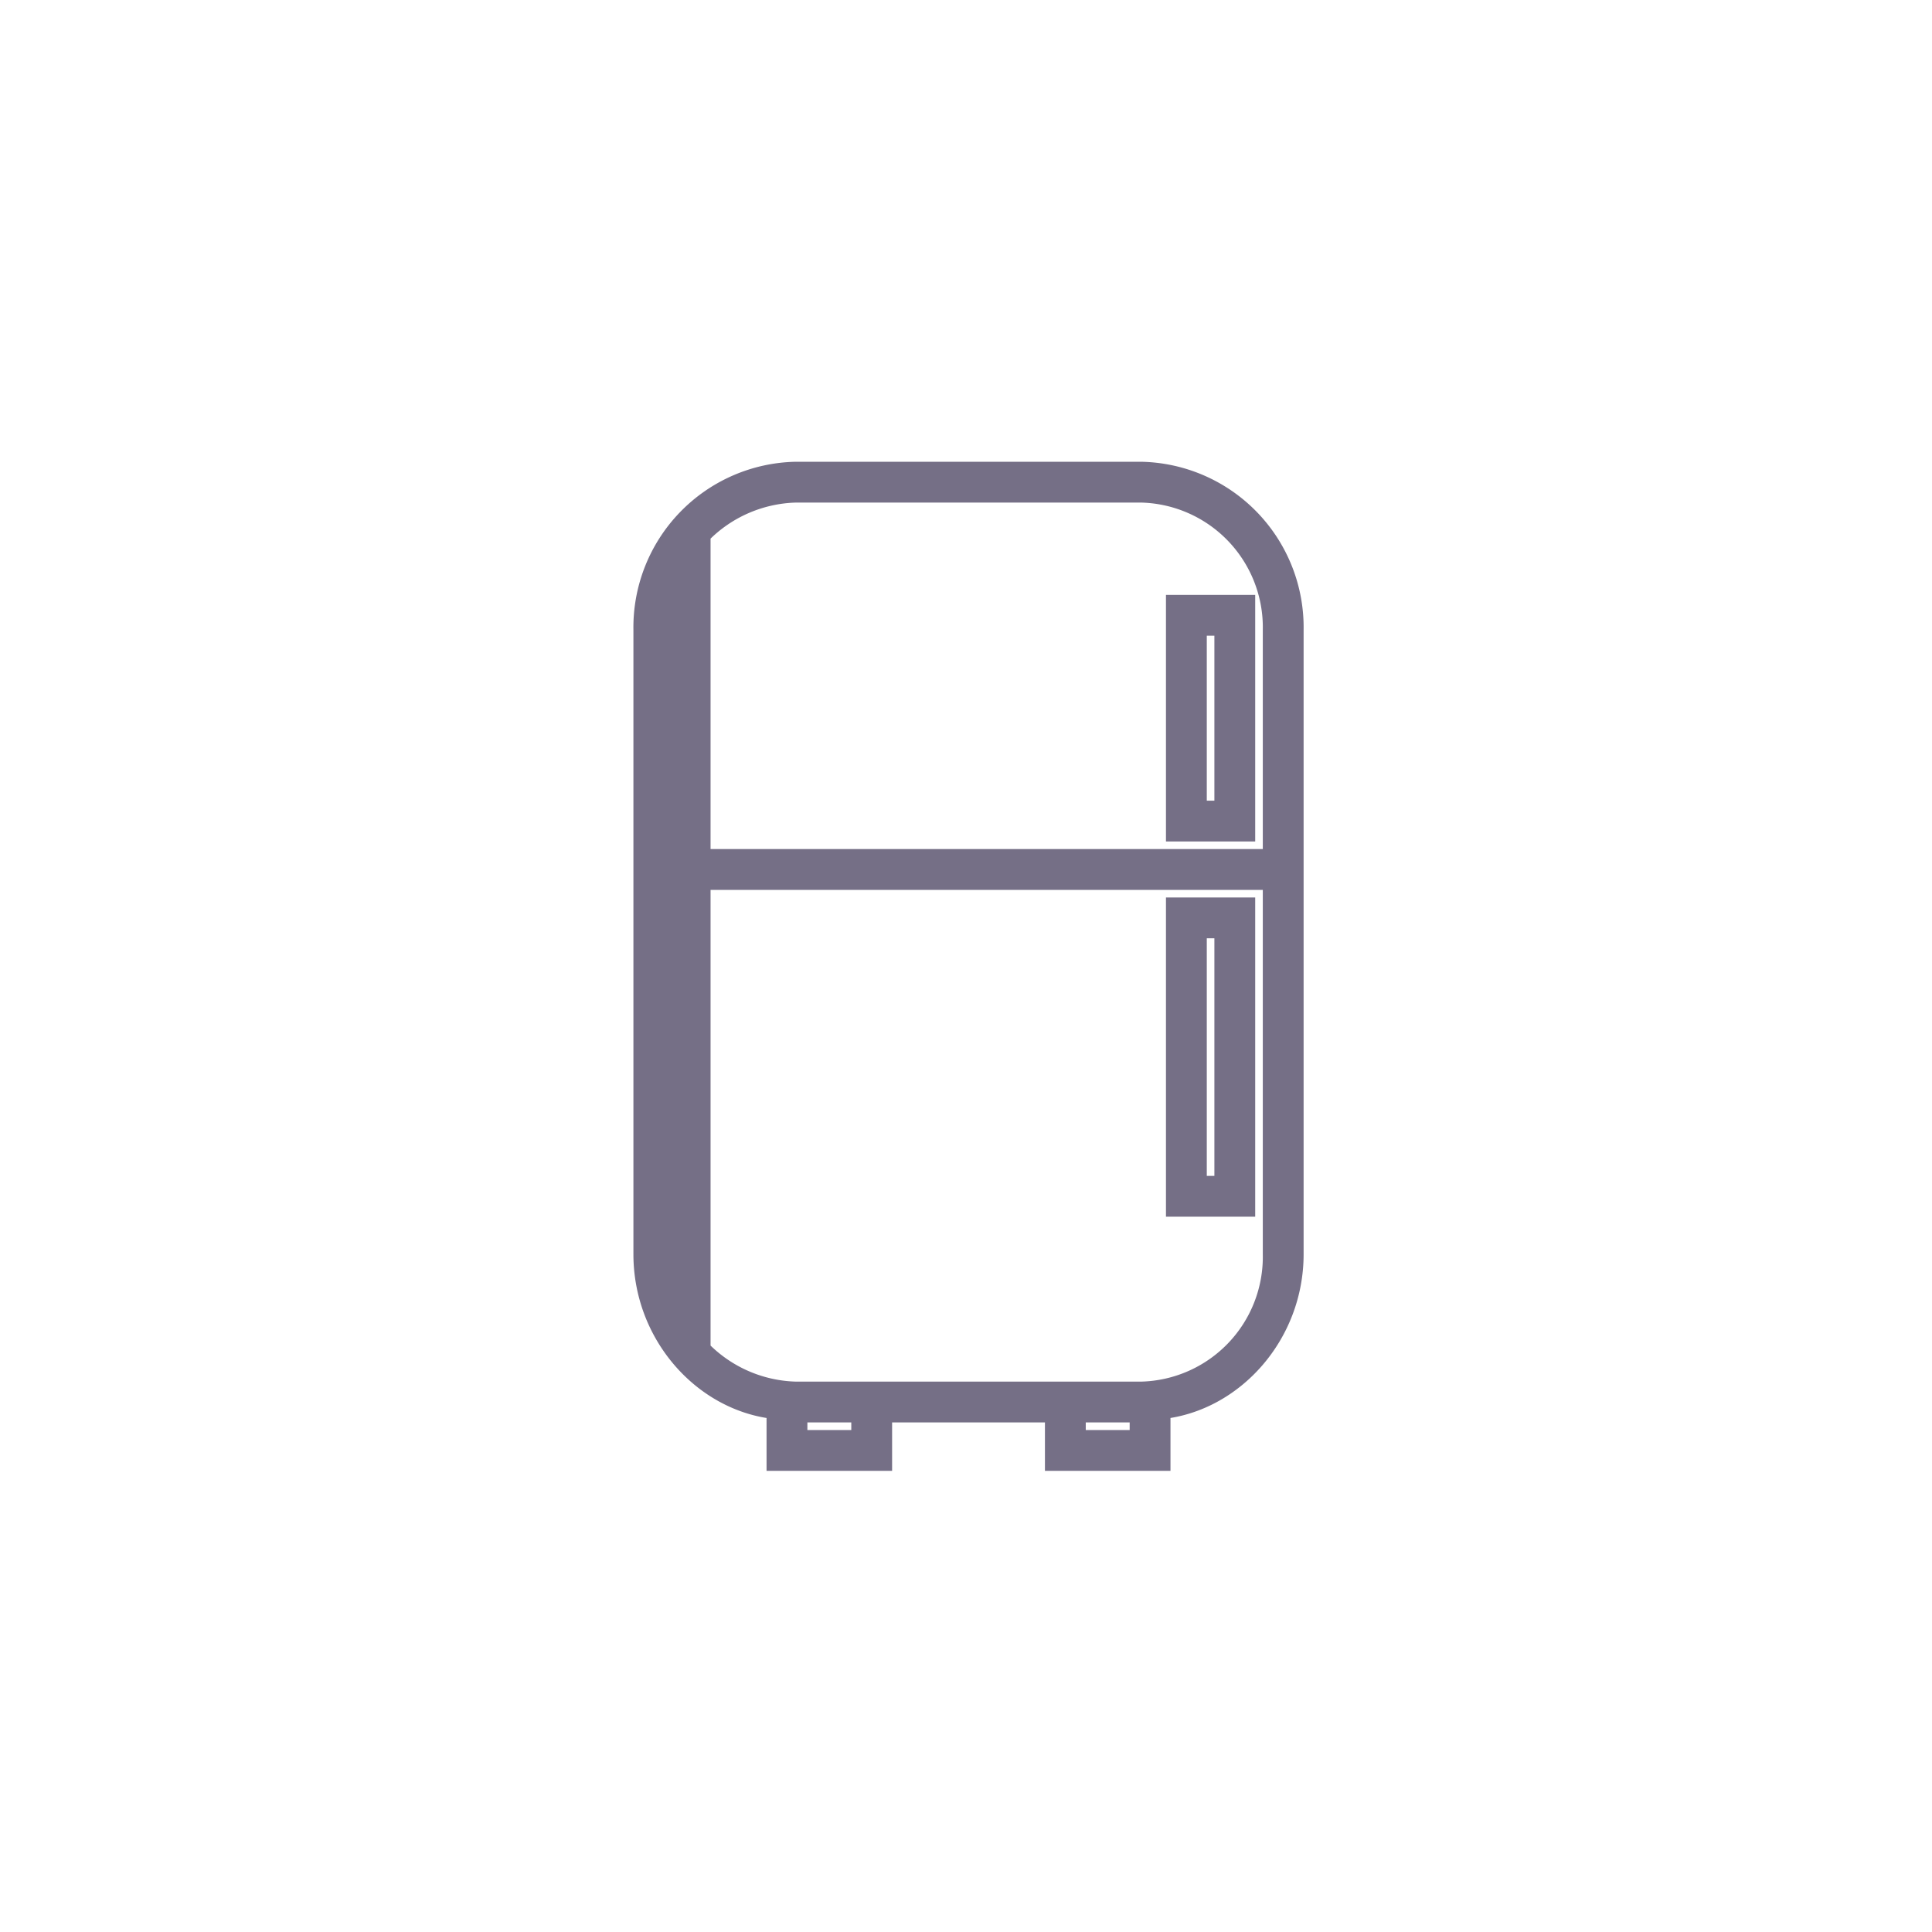 <svg xmlns="http://www.w3.org/2000/svg" width="349" height="349" viewBox="0 0 349 349"><g transform="translate(-17257 18523)"><rect width="349" height="349" transform="translate(17257 -18523)" fill="none"/><path d="M113.255,9H50.813A28.423,28.423,0,0,0,23,37.882V150.654c0,14.714,10.932,26.848,24.05,28.27v9.358H66.729v-8.745H97.338v8.745h19.677v-9.358c13.118-1.443,24.05-13.577,24.05-28.27V37.882A28.423,28.423,0,0,0,113.255,9Zm0,4.373a24.05,24.05,0,0,1,23.438,24.509V78.963H33.934v-58.2a24.531,24.531,0,0,1,16.879-7.39ZM29.561,26.6V78.963H27.375V37.882C27.375,33.815,27.375,29.967,29.561,26.6ZM27.375,83.336h2.186v78.6c-2.186-3.367-2.186-7.215-2.186-11.282ZM62.357,183.909H51.425v-4.373H62.357Zm50.286,0H101.711v-4.373h10.932Zm.612-8.745H50.813a24.531,24.531,0,0,1-16.879-7.39V83.336H136.693v67.318a24.05,24.05,0,0,1-23.438,24.509ZM132.32,33.05H119.2V74.591H132.32Zm-4.373,37.168h-4.373v-32.8h4.373Zm4.373,17.491H119.2v54.659H132.32ZM127.947,138h-4.373V92.082h4.373Z" transform="translate(17349.922 -18447.086)" fill="#756f86" stroke="#756f86" stroke-width="3"/></g></svg>